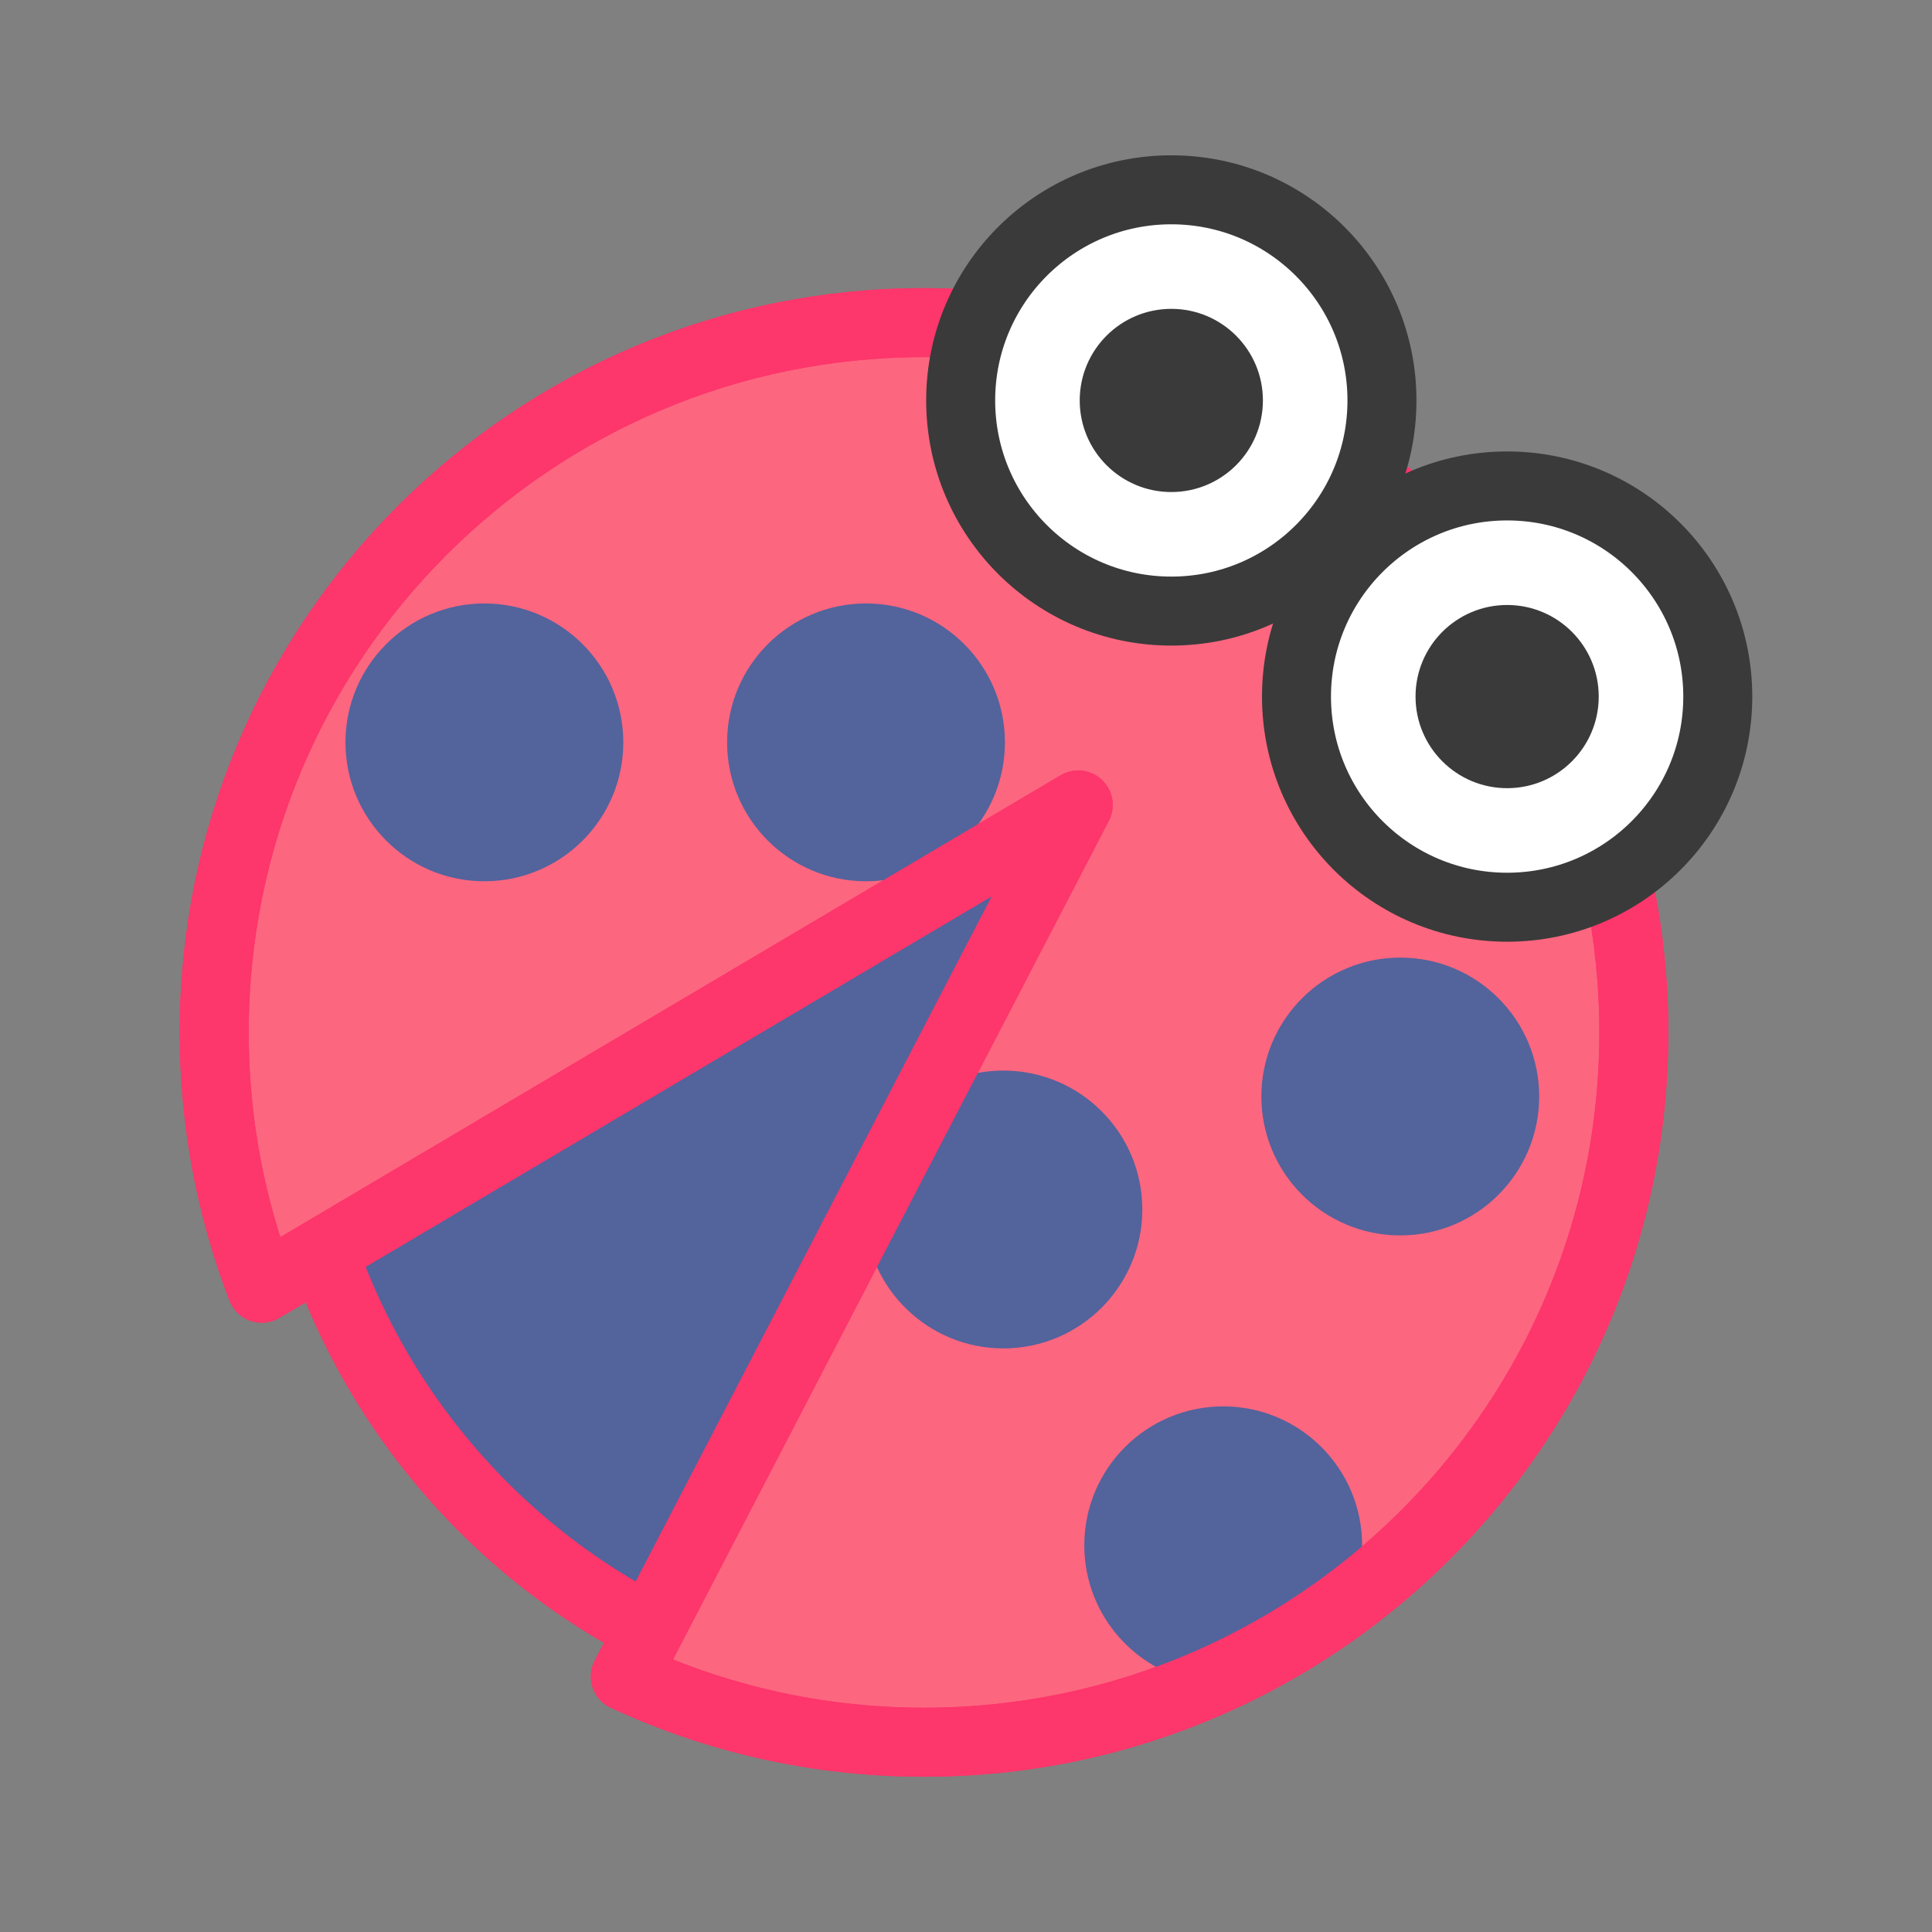 <svg xml:space="preserve" style="enable-background:new 0 0 1000 1000;" viewBox="0 0 1000 1000" y="0px" x="0px" xmlns:xlink="http://www.w3.org/1999/xlink" xmlns="http://www.w3.org/2000/svg" id="图层_1" version="1.1">
<rect x="0" y="0" width="1000" height="1000" fill="#808080" stroke="none"/>
<style type="text/css">
	.st0{fill:#FDDCDC;stroke:#FD9F9F;stroke-width:12.134;stroke-linecap:round;stroke-linejoin:round;stroke-miterlimit:10;}
	.st1{fill:#FDC8C8;stroke:#FD9292;stroke-width:12.134;stroke-linecap:round;stroke-linejoin:round;stroke-miterlimit:10;}
	.st2{fill:#FDF566;stroke:#FDA76E;stroke-width:12.134;stroke-linecap:round;stroke-linejoin:round;stroke-miterlimit:10;}
	.st3{fill:#FD8DC5;}
	.st4{fill:#53639C;stroke:#233760;stroke-width:12.134;stroke-linecap:round;stroke-linejoin:round;stroke-miterlimit:10;}
	.st5{fill:#FD6487;}
	.st6{fill:none;stroke:#2AE9FD;stroke-width:12.134;stroke-linecap:round;stroke-linejoin:round;stroke-miterlimit:10;}
	
		.st7{opacity:0.83;fill:#FFFFFF;stroke:#2AE9FD;stroke-width:12.134;stroke-linecap:round;stroke-linejoin:round;stroke-miterlimit:10;}
	.st8{fill:#53639C;}
	.st9{fill:#233760;}
	.st10{fill:#FDDCDC;}
	.st11{fill:#FD9F9F;}
	.st12{fill:#FDC8C8;}
	.st13{fill:#FD9595;}
	.st14{fill:#FFFFFF;}
	.st15{fill:#FD92C5;}
	.st16{fill:#FD5FA3;}
	.st17{fill:#FD276A;}
	.st18{fill:#E3875A;}
	.st19{fill:#8A4B3B;}
	.st20{fill:#AC7574;}
	.st21{fill:#5B3D37;}
	.st22{fill:#C9F1FD;}
	.st23{fill:#65B3FD;}
	.st24{fill:#5FCCFD;}
	.st25{fill:#FD366B;}
	.st26{fill:#3F3F3F;}
	.st27{fill:#BFFDCE;}
	.st28{fill:#57CF87;}
	.st29{fill:#E83475;}
	.st30{fill:#FD8DC7;}
	.st31{fill:#FD5F9A;}
	.st32{fill:#95FDB8;}
	.st33{fill:#39B069;}
	.st34{fill:#3A3A3A;}
	.st35{fill:#53639C;stroke:#FD366B;stroke-width:35.712;stroke-miterlimit:10;}
	.st36{fill:#FD667F;stroke:#FD366B;stroke-width:35.712;stroke-linecap:round;stroke-linejoin:round;stroke-miterlimit:10;}
	.st37{fill:none;stroke:#FD366B;stroke-width:35.712;stroke-linecap:round;stroke-linejoin:round;stroke-miterlimit:10;}
	.st38{fill:#FFFFFF;stroke:#3A3A3A;stroke-width:35.712;stroke-miterlimit:10;}
	.st39{fill:#FCDF64;}
	.st40{fill:#545454;}
	.st41{fill:#FDF566;}
	.st42{fill:#FDA76E;}
	.st43{fill:#FD5758;}
	.st44{fill:#08C247;}
	.st45{fill:#FD7C4B;}
	.st46{fill:#FDEB83;}
	.st47{fill:#25E362;}
	.st48{fill:#FD3D4B;}
	.st49{fill:#FD9798;}
	.st50{fill:#43B1FD;}
	.st51{fill:#FD5598;}
	.st52{fill:#FA3D80;}
	.st53{fill:#FFFD5F;}
	.st54{fill:#FD69A4;}
	.st55{fill:#84D1FD;stroke:#62BCFD;stroke-width:7.322;stroke-linecap:round;stroke-linejoin:round;stroke-miterlimit:10;}
	.st56{fill:none;stroke:#3A3A3A;stroke-width:7.322;stroke-linecap:round;stroke-linejoin:round;stroke-miterlimit:10;}
	.st57{fill:#FD8DC7;stroke:#FD5F9A;stroke-width:7.322;stroke-linecap:round;stroke-linejoin:round;stroke-miterlimit:10;}
	.st58{fill:#FFFFFF;stroke:#84D1FD;stroke-width:7.322;stroke-linecap:round;stroke-linejoin:round;stroke-miterlimit:10;}
	.st59{fill:#B9EBFD;stroke:#84D1FD;stroke-width:7.322;stroke-linecap:round;stroke-linejoin:round;stroke-miterlimit:10;}
	.st60{fill:#BFF3FF;stroke:#00D0FF;stroke-width:13.002;stroke-linecap:round;stroke-linejoin:round;stroke-miterlimit:10;}
	.st61{fill:#00D0FF;stroke:#BFF3FF;stroke-width:13.002;stroke-linecap:round;stroke-linejoin:round;stroke-miterlimit:10;}
</style>
<g>
	<circle r="348.43" cy="533.58" cx="496.44" class="st35"></circle>
	<path d="M845.67,534.37c0,119.89-57.42,226.38-146.28,293.43c-22.85,17.26-47.78,31.9-74.36,43.49
		c-44.96,19.61-94.59,30.48-146.75,30.48c-30.13,0-59.43-3.63-87.45-10.48c-23.36-5.7-45.81-13.62-67.16-23.55l54.72-105.32
		l69.15-133.07l33.28-64.03l77.26-148.68L303.19,567.51l-122.35,72.42l-45.37,26.85c-15.88-41.07-24.59-85.73-24.59-132.4
		c0-202.91,164.48-367.39,367.39-367.39S845.67,331.46,845.67,534.37z" class="st36"></path>
	<g>
		<circle r="71.9" cy="567.55" cx="724.78" class="st8"></circle>
		<path d="M480.82,565.33c11.14-7.1,24.37-11.2,38.54-11.2c39.71,0,71.9,32.19,71.9,71.9s-32.19,71.9-71.9,71.9
			c-38.59,0-70.08-30.4-71.82-68.56L480.82,565.33z" class="st8"></path>
		<path d="M699.39,827.79c3.63-8.6,5.64-18.05,5.64-27.95c0-39.71-32.19-71.9-71.9-71.9s-71.9,32.19-71.9,71.9
			c0,36.96,27.89,67.41,63.79,71.44L699.39,827.79z" class="st8"></path>
		<circle r="71.9" cy="384.25" cx="250.72" class="st8"></circle>
		<circle r="71.9" cy="384.25" cx="448.25" class="st8"></circle>
	</g>
	<path d="M845.67,534.37c0,119.89-57.42,226.38-146.28,293.43c-22.85,17.26-47.78,31.9-74.36,43.49
		c-44.96,19.61-94.59,30.48-146.75,30.48c-30.13,0-59.43-3.63-87.45-10.48c-23.36-5.7-45.81-13.62-67.16-23.55l54.72-105.32
		l69.15-133.07l33.28-64.03l77.26-148.68L303.19,567.51l-122.35,72.42l-45.37,26.85c-15.88-41.07-24.59-85.73-24.59-132.4
		c0-202.91,164.48-367.39,367.39-367.39S845.67,331.46,845.67,534.37z" class="st37"></path>
	<circle r="109.03" cy="207.27" cx="606.27" class="st38"></circle>
	<circle r="109.03" cy="360.55" cx="780.09" class="st38"></circle>
	<circle r="47.41" cy="207.27" cx="606.27" class="st34"></circle>
	<circle r="47.41" cy="360.55" cx="780.09" class="st34"></circle>
</g>
</svg>
